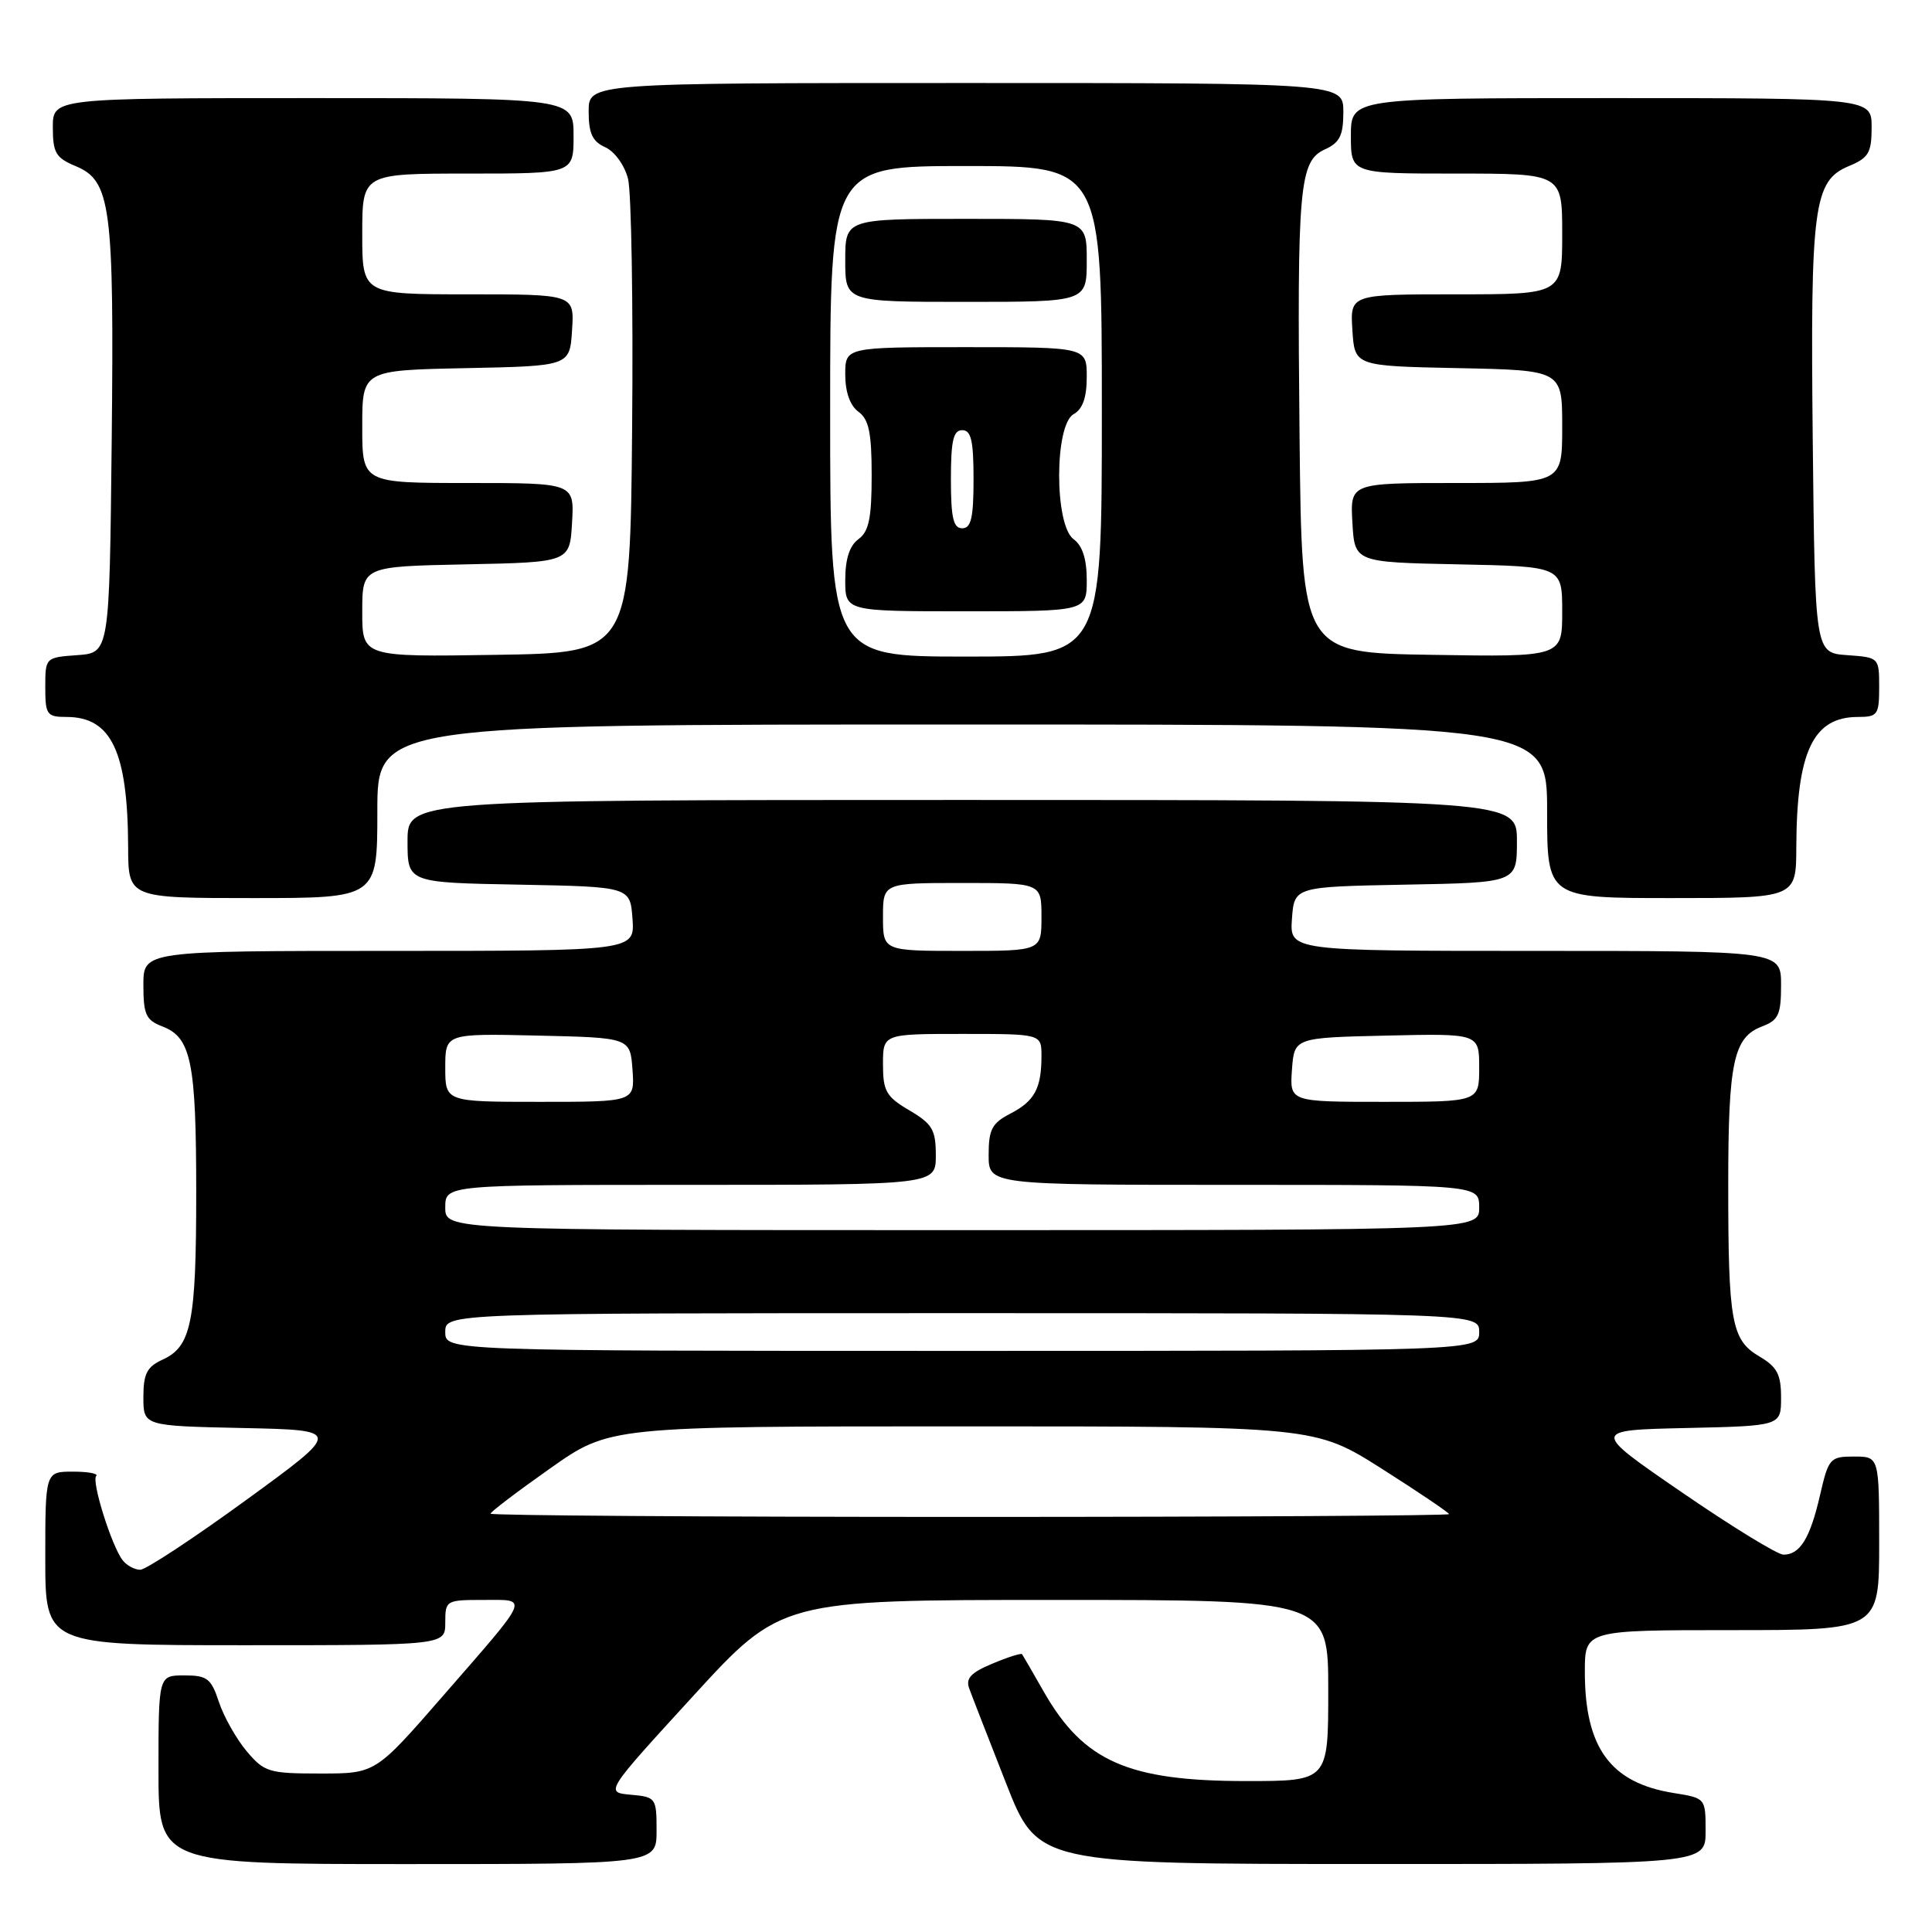 <?xml version="1.0" encoding="UTF-8" standalone="no"?>
<!DOCTYPE svg PUBLIC "-//W3C//DTD SVG 1.1//EN" "http://www.w3.org/Graphics/SVG/1.1/DTD/svg11.dtd" >
<svg xmlns="http://www.w3.org/2000/svg" xmlns:xlink="http://www.w3.org/1999/xlink" version="1.1" viewBox="0 0 256 256">
 <g >
 <path fill="currentColor"
d=" M 87.00 242.56 C 87.00 238.23 86.91 238.11 83.58 237.81 C 80.16 237.50 80.16 237.50 91.83 224.75 C 103.50 212.00 103.50 212.00 139.75 212.00 C 176.00 212.00 176.00 212.00 176.00 224.00 C 176.00 236.00 176.00 236.00 165.15 236.00 C 149.50 236.00 143.61 233.41 138.34 224.22 C 136.86 221.62 135.55 219.36 135.43 219.19 C 135.31 219.02 133.54 219.58 131.50 220.44 C 128.64 221.63 127.93 222.40 128.43 223.74 C 128.78 224.71 130.97 230.33 133.29 236.24 C 137.50 246.99 137.50 246.99 181.75 246.99 C 226.00 247.00 226.00 247.00 226.00 242.63 C 226.00 238.26 226.00 238.26 221.75 237.58 C 213.40 236.24 210.00 231.60 210.00 221.53 C 210.00 216.00 210.00 216.00 229.50 216.00 C 249.00 216.00 249.00 216.00 249.00 204.50 C 249.00 193.00 249.00 193.00 245.67 193.00 C 242.48 193.00 242.29 193.22 241.15 198.17 C 239.84 203.85 238.51 206.00 236.32 206.00 C 235.53 206.00 229.48 202.29 222.87 197.75 C 210.85 189.50 210.85 189.50 223.43 189.22 C 236.00 188.94 236.00 188.94 236.00 185.19 C 236.00 182.11 235.48 181.12 233.13 179.74 C 229.42 177.55 229.00 175.21 229.00 156.94 C 229.00 140.72 229.70 137.44 233.48 136.01 C 235.66 135.18 236.00 134.44 236.00 130.52 C 236.00 126.00 236.00 126.00 203.44 126.00 C 170.89 126.00 170.89 126.00 171.19 121.75 C 171.50 117.50 171.50 117.50 186.25 117.22 C 201.00 116.95 201.00 116.95 201.00 111.47 C 201.00 106.00 201.00 106.00 127.50 106.00 C 54.00 106.00 54.00 106.00 54.00 111.47 C 54.00 116.95 54.00 116.95 68.75 117.22 C 83.50 117.50 83.50 117.50 83.81 121.75 C 84.11 126.00 84.11 126.00 51.56 126.00 C 19.00 126.00 19.00 126.00 19.00 130.52 C 19.00 134.44 19.34 135.18 21.52 136.01 C 25.33 137.46 26.00 140.72 26.00 158.00 C 26.00 175.24 25.36 178.43 21.52 180.17 C 19.47 181.11 19.00 182.03 19.00 185.13 C 19.00 188.94 19.00 188.94 32.17 189.22 C 45.34 189.50 45.34 189.50 32.63 198.75 C 25.64 203.84 19.32 208.00 18.58 208.00 C 17.85 208.00 16.80 207.44 16.26 206.75 C 14.80 204.89 12.09 196.25 12.75 195.58 C 13.07 195.26 11.68 195.00 9.67 195.00 C 6.00 195.00 6.00 195.00 6.00 206.50 C 6.00 218.00 6.00 218.00 32.50 218.00 C 59.00 218.00 59.00 218.00 59.00 215.00 C 59.00 212.06 59.10 212.00 64.06 212.00 C 70.11 212.00 70.43 211.25 58.67 224.75 C 49.75 235.00 49.75 235.00 42.46 235.00 C 35.61 235.00 35.03 234.82 32.67 232.03 C 31.30 230.39 29.65 227.46 29.01 225.53 C 27.98 222.40 27.45 222.00 24.42 222.00 C 21.00 222.00 21.00 222.00 21.00 234.50 C 21.00 247.00 21.00 247.00 54.00 247.00 C 87.00 247.00 87.00 247.00 87.00 242.56 Z  M 50.00 107.50 C 50.00 96.00 50.00 96.00 127.50 96.00 C 205.00 96.00 205.00 96.00 205.00 107.50 C 205.00 119.00 205.00 119.00 221.50 119.00 C 238.00 119.00 238.00 119.00 238.02 112.25 C 238.07 99.58 240.24 95.00 246.19 95.00 C 248.79 95.00 249.00 94.71 249.00 91.06 C 249.00 87.13 248.98 87.11 244.75 86.81 C 240.50 86.50 240.50 86.50 240.20 58.50 C 239.87 27.23 240.30 23.95 245.00 22.00 C 247.60 20.92 248.00 20.24 248.00 16.88 C 248.00 13.00 248.00 13.00 213.50 13.00 C 179.00 13.00 179.00 13.00 179.00 18.00 C 179.00 23.00 179.00 23.00 193.00 23.00 C 207.00 23.00 207.00 23.00 207.00 31.00 C 207.00 39.00 207.00 39.00 192.95 39.00 C 178.89 39.00 178.89 39.00 179.20 43.75 C 179.50 48.50 179.50 48.50 193.25 48.78 C 207.00 49.06 207.00 49.06 207.00 56.53 C 207.00 64.00 207.00 64.00 192.95 64.00 C 178.90 64.00 178.90 64.00 179.20 69.25 C 179.50 74.50 179.50 74.50 193.25 74.78 C 207.00 75.06 207.00 75.06 207.00 81.05 C 207.00 87.05 207.00 87.05 189.75 86.77 C 172.50 86.50 172.50 86.50 172.20 58.00 C 171.86 24.68 172.15 21.34 175.57 19.79 C 177.53 18.89 178.00 17.94 178.00 14.84 C 178.00 11.00 178.00 11.00 128.00 11.00 C 78.00 11.00 78.00 11.00 78.00 14.76 C 78.00 17.68 78.50 18.75 80.20 19.51 C 81.44 20.07 82.76 21.89 83.22 23.70 C 83.66 25.46 83.91 40.31 83.76 56.70 C 83.50 86.50 83.50 86.50 65.75 86.77 C 48.00 87.05 48.00 87.05 48.00 81.05 C 48.00 75.06 48.00 75.06 61.75 74.78 C 75.50 74.50 75.50 74.50 75.80 69.25 C 76.10 64.00 76.10 64.00 62.05 64.00 C 48.00 64.00 48.00 64.00 48.00 56.53 C 48.00 49.06 48.00 49.06 61.75 48.78 C 75.50 48.50 75.50 48.50 75.80 43.75 C 76.11 39.00 76.11 39.00 62.05 39.00 C 48.00 39.00 48.00 39.00 48.00 31.00 C 48.00 23.00 48.00 23.00 62.00 23.00 C 76.00 23.00 76.00 23.00 76.00 18.00 C 76.00 13.00 76.00 13.00 41.50 13.00 C 7.00 13.00 7.00 13.00 7.00 16.88 C 7.00 20.24 7.40 20.92 10.00 22.00 C 14.70 23.95 15.13 27.23 14.80 58.50 C 14.50 86.50 14.50 86.50 10.25 86.81 C 6.02 87.11 6.00 87.13 6.00 91.06 C 6.00 94.71 6.21 95.00 8.81 95.00 C 14.76 95.00 16.93 99.58 16.98 112.25 C 17.00 119.00 17.00 119.00 33.50 119.00 C 50.00 119.00 50.00 119.00 50.00 107.50 Z  M 65.00 200.57 C 65.00 200.33 68.56 197.63 72.90 194.57 C 80.80 189.00 80.80 189.00 127.52 189.00 C 174.24 189.00 174.24 189.00 183.12 194.63 C 188.00 197.73 192.00 200.43 192.00 200.63 C 192.00 200.83 163.43 201.00 128.50 201.00 C 93.58 201.00 65.00 200.81 65.00 200.57 Z  M 59.00 176.50 C 59.00 174.00 59.00 174.00 127.50 174.00 C 196.00 174.00 196.00 174.00 196.00 176.50 C 196.00 179.00 196.00 179.00 127.50 179.00 C 59.00 179.00 59.00 179.00 59.00 176.50 Z  M 59.00 160.00 C 59.00 157.00 59.00 157.00 91.50 157.00 C 124.00 157.00 124.00 157.00 124.00 153.10 C 124.00 149.70 123.55 148.93 120.50 147.13 C 117.42 145.32 117.00 144.58 117.00 141.03 C 117.00 137.00 117.00 137.00 127.50 137.00 C 138.00 137.00 138.00 137.00 138.00 139.92 C 138.00 144.21 137.09 145.90 133.88 147.56 C 131.44 148.82 131.00 149.66 131.00 153.03 C 131.00 157.00 131.00 157.00 163.50 157.00 C 196.00 157.00 196.00 157.00 196.00 160.00 C 196.00 163.00 196.00 163.00 127.50 163.00 C 59.00 163.00 59.00 163.00 59.00 160.00 Z  M 59.00 141.47 C 59.00 136.94 59.00 136.94 71.25 137.22 C 83.50 137.50 83.50 137.50 83.81 141.75 C 84.11 146.00 84.11 146.00 71.56 146.00 C 59.00 146.00 59.00 146.00 59.00 141.47 Z  M 171.19 141.75 C 171.50 137.50 171.50 137.50 183.75 137.22 C 196.00 136.94 196.00 136.94 196.00 141.47 C 196.00 146.00 196.00 146.00 183.44 146.00 C 170.89 146.00 170.89 146.00 171.19 141.75 Z  M 117.00 121.50 C 117.00 117.00 117.00 117.00 127.50 117.00 C 138.00 117.00 138.00 117.00 138.00 121.50 C 138.00 126.00 138.00 126.00 127.50 126.00 C 117.00 126.00 117.00 126.00 117.00 121.50 Z  M 110.00 54.50 C 110.00 22.00 110.00 22.00 128.00 22.00 C 146.00 22.00 146.00 22.00 146.00 54.50 C 146.00 87.00 146.00 87.00 128.00 87.00 C 110.00 87.00 110.00 87.00 110.00 54.50 Z  M 144.00 76.86 C 144.00 74.07 143.43 72.30 142.25 71.44 C 139.70 69.57 139.71 56.30 142.26 54.88 C 143.46 54.21 144.00 52.67 144.00 49.95 C 144.00 46.00 144.00 46.00 128.00 46.00 C 112.00 46.00 112.00 46.00 112.00 49.64 C 112.00 51.95 112.64 53.75 113.75 54.56 C 115.13 55.57 115.50 57.33 115.50 63.00 C 115.50 68.67 115.13 70.43 113.75 71.44 C 112.57 72.30 112.00 74.07 112.00 76.86 C 112.00 81.00 112.00 81.00 128.00 81.00 C 144.00 81.00 144.00 81.00 144.00 76.86 Z  M 144.00 34.50 C 144.00 29.00 144.00 29.00 128.00 29.00 C 112.00 29.00 112.00 29.00 112.00 34.50 C 112.00 40.00 112.00 40.00 128.00 40.00 C 144.00 40.00 144.00 40.00 144.00 34.50 Z  M 126.00 63.50 C 126.00 58.39 126.32 57.00 127.50 57.00 C 128.68 57.00 129.00 58.39 129.00 63.50 C 129.00 68.61 128.68 70.00 127.50 70.00 C 126.32 70.00 126.00 68.61 126.00 63.50 Z "/>
</g>
</svg>